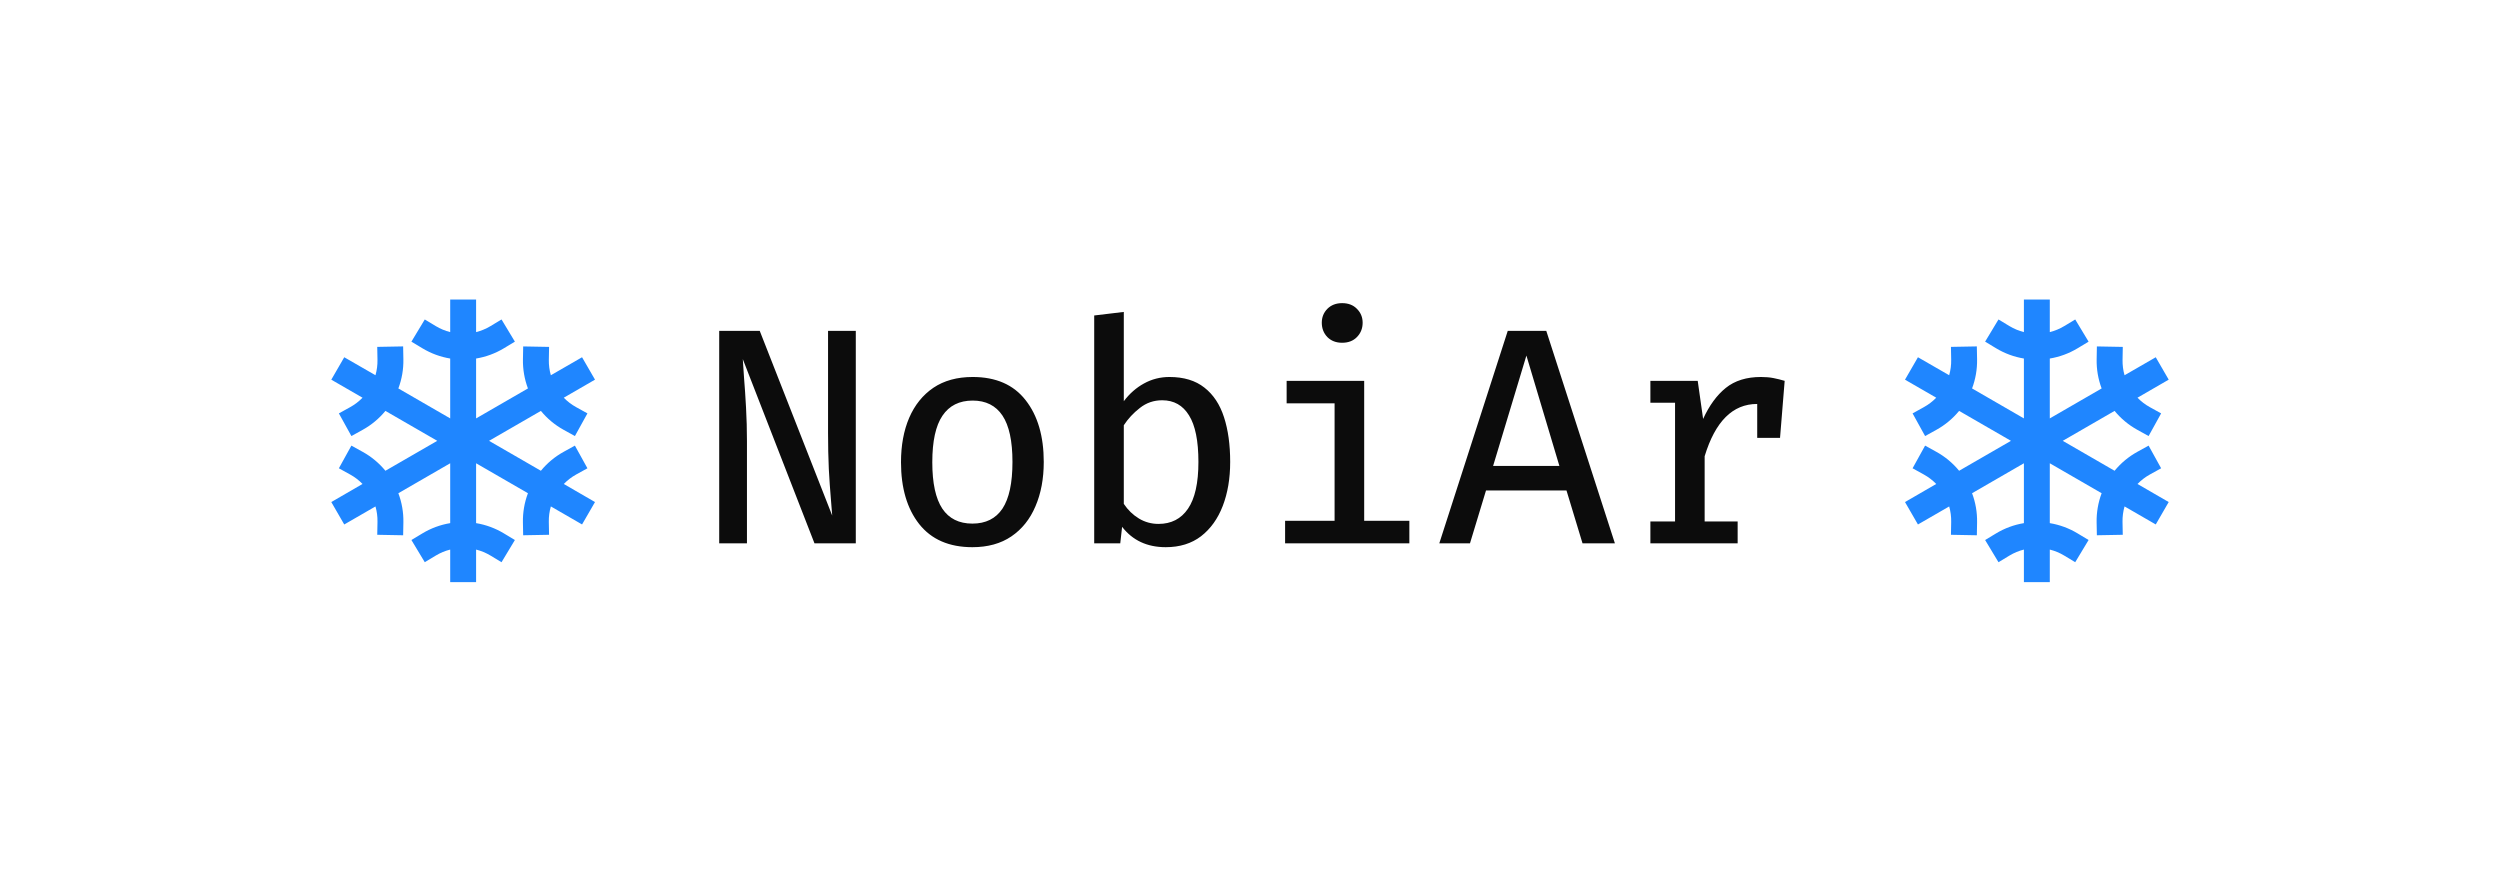 <svg width="1500" height="529" viewBox="0 0 1500 529" fill="none" xmlns="http://www.w3.org/2000/svg">
<path d="M345.656 284.726L352.455 280.969L344.939 267.368L338.141 271.126C332.928 274.01 328.309 277.857 324.529 282.462L293.429 264.5L324.533 246.538C328.312 251.143 332.931 254.99 338.144 257.875L344.943 261.632L352.458 248.032L345.66 244.274C342.93 242.766 340.439 240.862 338.268 238.623L357 227.788L349.23 214.349L330.512 225.15C329.653 222.148 329.246 219.035 329.304 215.914L329.449 208.144L313.909 207.855L313.765 215.624C313.655 221.576 314.672 227.494 316.763 233.068L285.659 251.041V215.119C291.536 214.147 297.176 212.071 302.279 208.999L308.933 204.99L300.913 191.679L294.259 195.688C291.584 197.296 288.686 198.499 285.659 199.258V179.739H270.119V199.258C267.092 198.499 264.194 197.296 261.52 195.688L254.866 191.679L246.845 204.99L253.499 208.999C258.603 212.071 264.242 214.147 270.119 215.119V251.041L239.015 233.068C241.113 227.491 242.135 221.567 242.028 215.61L241.883 207.841L226.344 208.13L226.488 215.9C226.546 219.021 226.139 222.134 225.281 225.135L206.548 214.349L198.778 227.805L217.514 238.627C215.343 240.865 212.852 242.77 210.122 244.277L203.324 248.032L210.839 261.632L217.638 257.875C222.851 254.99 227.47 251.143 231.249 246.538L262.35 264.5L231.246 282.462C227.466 277.857 222.847 274.01 217.634 271.126L210.839 267.368L203.324 280.969L210.122 284.726C212.852 286.234 215.343 288.138 217.514 290.377L198.778 301.23L206.548 314.686L225.284 303.868C226.143 306.87 226.55 309.982 226.492 313.104L226.347 320.874L241.887 321.163L242.032 313.393C242.138 307.435 241.114 301.51 239.015 295.932L270.119 277.959V313.881C264.242 314.853 258.603 316.93 253.499 320.001L246.845 324.01L254.866 337.321L261.52 333.312C264.194 331.704 267.092 330.501 270.119 329.742V349.262H285.659V329.742C288.686 330.501 291.584 331.704 294.259 333.312L300.913 337.321L308.933 324.01L302.279 320.001C297.176 316.93 291.536 314.853 285.659 313.881V277.959L316.763 295.932C314.666 301.509 313.644 307.433 313.75 313.39L313.895 321.16L329.435 320.87L329.29 313.1C329.235 309.973 329.647 306.856 330.512 303.851L349.23 314.668L357 301.23L338.282 290.391C340.446 288.149 342.931 286.24 345.656 284.726Z" fill="#1F86FF"/>
<path d="M488.688 326L445.675 215.462C445.798 217.621 446.045 221.321 446.415 226.562C446.847 231.742 447.248 237.724 447.618 244.507C447.988 251.229 448.173 257.951 448.173 264.672V326H431.523V198.535H455.85L499.325 309.35C499.202 307.253 498.924 303.769 498.493 298.897C498.061 293.964 497.66 288.137 497.29 281.415C496.982 274.693 496.828 267.509 496.828 259.862V198.535H513.478V326H488.688ZM583.613 226.193C597.549 226.193 608.125 230.817 615.34 240.067C622.617 249.317 626.255 261.682 626.255 277.16C626.255 287.212 624.59 296.092 621.26 303.8C617.992 311.508 613.182 317.521 606.83 321.837C600.479 326.154 592.678 328.313 583.428 328.313C569.491 328.313 558.854 323.688 551.515 314.438C544.239 305.187 540.6 292.823 540.6 277.345C540.6 267.232 542.234 258.352 545.503 250.705C548.833 242.997 553.674 236.984 560.025 232.667C566.439 228.351 574.301 226.193 583.613 226.193ZM583.613 240.345C575.596 240.345 569.553 243.367 565.483 249.41C561.413 255.392 559.378 264.703 559.378 277.345C559.378 289.863 561.382 299.144 565.39 305.187C569.399 311.169 575.411 314.16 583.428 314.16C591.444 314.16 597.457 311.169 601.465 305.187C605.474 299.144 607.478 289.802 607.478 277.16C607.478 264.58 605.474 255.299 601.465 249.317C597.457 243.336 591.506 240.345 583.613 240.345ZM674.283 240.715C677.736 236.152 681.775 232.606 686.4 230.077C691.087 227.487 696.175 226.193 701.663 226.193C710.296 226.193 717.295 228.32 722.66 232.575C728.025 236.768 731.941 242.688 734.408 250.335C736.875 257.92 738.108 266.862 738.108 277.16C738.108 287.027 736.628 295.814 733.668 303.522C730.708 311.231 726.36 317.305 720.625 321.745C714.89 326.123 707.83 328.313 699.443 328.313C688.281 328.313 679.555 324.242 673.265 316.102L672.155 326H656.523V189.285L674.283 187.157V240.715ZM695.095 314.345C702.742 314.345 708.631 311.323 712.763 305.28C716.956 299.175 719.053 289.802 719.053 277.16C719.053 264.518 717.172 255.207 713.41 249.225C709.71 243.182 704.345 240.16 697.315 240.16C692.259 240.16 687.788 241.702 683.903 244.785C680.018 247.807 676.811 251.26 674.283 255.145V302.32C676.75 306.02 679.771 308.949 683.348 311.107C686.925 313.266 690.84 314.345 695.095 314.345ZM805.283 181.885C808.983 181.885 811.943 183.026 814.163 185.307C816.445 187.589 817.586 190.364 817.586 193.632C817.586 197.024 816.445 199.892 814.163 202.235C811.943 204.517 808.983 205.657 805.283 205.657C801.645 205.657 798.685 204.517 796.403 202.235C794.183 199.892 793.073 197.024 793.073 193.632C793.073 190.364 794.183 187.589 796.403 185.307C798.685 183.026 801.645 181.885 805.283 181.885ZM818.511 228.505V312.495H845.613V326H771.058V312.495H800.751V242.01H771.983V228.505H818.511ZM939.891 294.272H891.606L881.986 326H863.578L904.648 198.535H927.773L968.936 326H949.511L939.891 294.272ZM895.861 279.565H935.636L915.841 213.335L895.861 279.565ZM990.231 326V312.865H1005.03V241.64H990.231V228.505H1018.63L1021.87 251.352C1025.57 243.274 1030.1 237.077 1035.46 232.76C1040.89 228.382 1047.92 226.193 1056.55 226.193C1059.39 226.193 1061.89 226.408 1064.05 226.84C1066.27 227.272 1068.52 227.827 1070.8 228.505L1068.02 262.73H1054.33V242.38H1054.24C1039.63 242.38 1029.14 252.832 1022.79 273.738V312.865H1042.59V326H990.231Z" fill="#0C0C0C"/>
<path d="M1289.88 284.726L1296.68 280.969L1289.16 267.368L1282.36 271.126C1277.15 274.01 1272.53 277.857 1268.75 282.462L1237.65 264.5L1268.75 246.538C1272.53 251.143 1277.15 254.99 1282.37 257.875L1289.16 261.632L1296.68 248.032L1289.88 244.274C1287.15 242.766 1284.66 240.862 1282.49 238.623L1301.22 227.788L1293.45 214.349L1274.73 225.15C1273.87 222.148 1273.47 219.035 1273.53 215.914L1273.67 208.144L1258.13 207.855L1257.99 215.624C1257.88 221.576 1258.89 227.494 1260.98 233.068L1229.88 251.041V215.119C1235.76 214.147 1241.4 212.071 1246.5 208.999L1253.15 204.99L1245.13 191.679L1238.48 195.688C1235.81 197.296 1232.91 198.499 1229.88 199.258V179.739H1214.34V199.258C1211.31 198.499 1208.42 197.296 1205.74 195.688L1199.09 191.679L1191.07 204.99L1197.72 208.999C1202.82 212.071 1208.46 214.147 1214.34 215.119V251.041L1183.24 233.068C1185.33 227.491 1186.36 221.567 1186.25 215.61L1186.1 207.841L1170.57 208.13L1170.71 215.9C1170.77 219.021 1170.36 222.134 1169.5 225.135L1150.77 214.349L1143 227.805L1161.74 238.627C1159.56 240.865 1157.07 242.77 1154.34 244.277L1147.55 248.032L1155.06 261.632L1161.86 257.875C1167.07 254.99 1171.69 251.143 1175.47 246.538L1206.57 264.5L1175.47 282.462C1171.69 277.857 1167.07 274.01 1161.86 271.126L1155.06 267.368L1147.55 280.969L1154.34 284.726C1157.07 286.234 1159.56 288.138 1161.74 290.377L1143 301.23L1150.77 314.686L1169.51 303.868C1170.36 306.87 1170.77 309.982 1170.71 313.104L1170.57 320.874L1186.11 321.163L1186.25 313.393C1186.36 307.435 1185.34 301.51 1183.24 295.932L1214.34 277.959V313.881C1208.46 314.853 1202.82 316.93 1197.72 320.001L1191.07 324.01L1199.09 337.321L1205.74 333.312C1208.42 331.704 1211.31 330.501 1214.34 329.742V349.262H1229.88V329.742C1232.91 330.501 1235.81 331.704 1238.48 333.312L1245.13 337.321L1253.15 324.01L1246.5 320.001C1241.4 316.93 1235.76 314.853 1229.88 313.881V277.959L1260.98 295.932C1258.89 301.509 1257.87 307.433 1257.97 313.39L1258.12 321.16L1273.66 320.87L1273.51 313.1C1273.46 309.973 1273.87 306.856 1274.73 303.851L1293.45 314.668L1301.22 301.23L1282.5 290.391C1284.67 288.149 1287.15 286.24 1289.88 284.726V284.726Z" fill="#1F86FF"/>
</svg>
